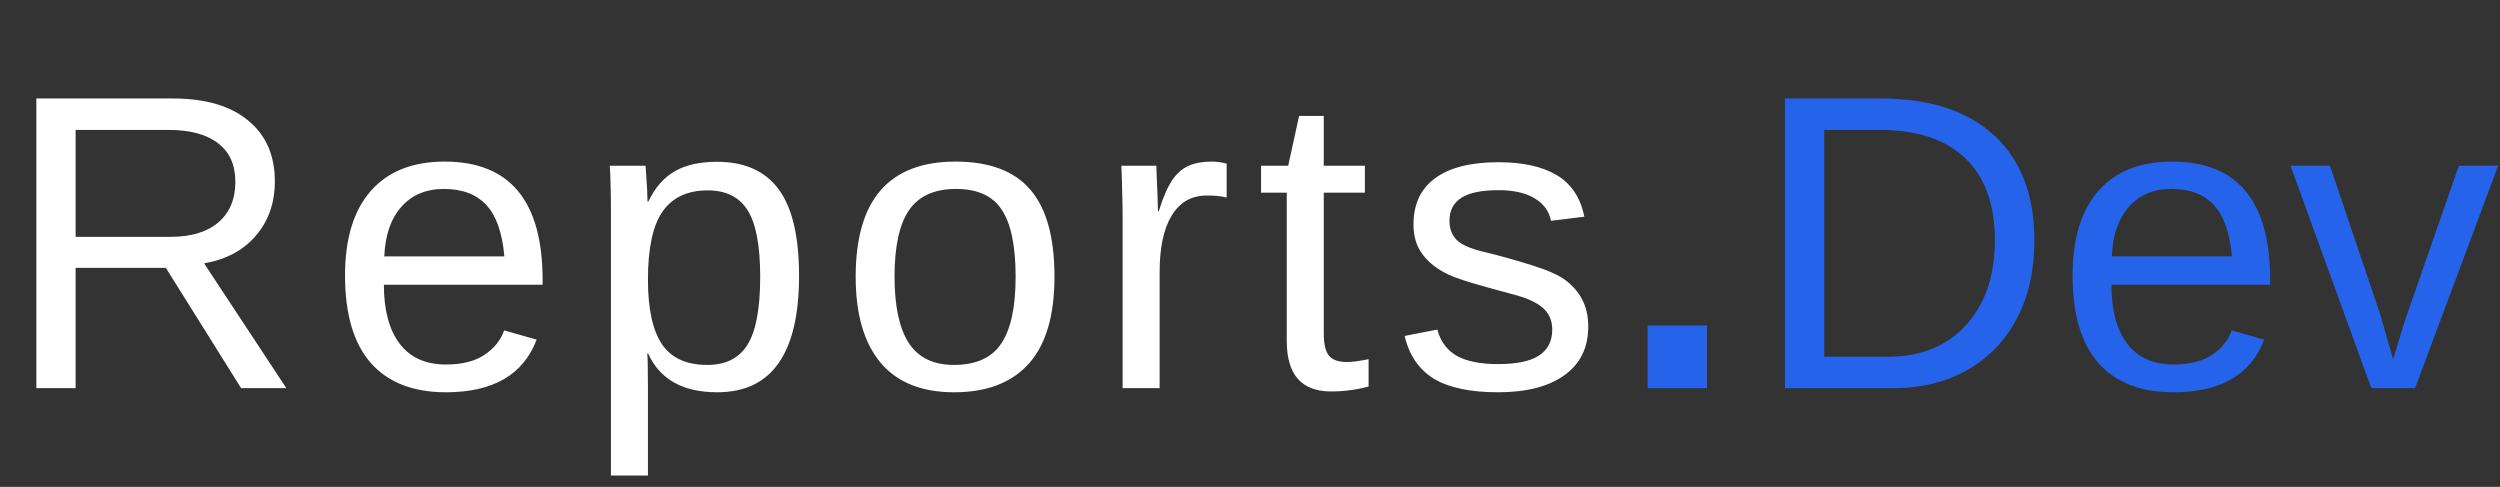 <svg width="380" height="74" viewBox="0 0 380 74" fill="none" xmlns="http://www.w3.org/2000/svg">
<rect x="0" y="0" width="380" height="74" fill="#333333" stroke="none"/>
<path d="M11.494 40.719V59H5.525V14.969H26.244C31.202 14.969 35.025 16.083 37.712 18.312C40.421 20.521 41.775 23.604 41.775 27.562C41.775 30.833 40.817 33.583 38.9 35.812C37.004 38.042 34.379 39.448 31.025 40.031L43.525 59H36.65L25.212 40.719H11.494ZM35.775 27.625C35.775 25.062 34.9 23.115 33.15 21.781C31.421 20.427 28.921 19.75 25.65 19.75H11.494V36H25.9C29.046 36 31.473 35.271 33.181 33.812C34.91 32.333 35.775 30.271 35.775 27.625ZM58.35 43.281C58.35 47.156 59.152 50.146 60.756 52.25C62.36 54.354 64.704 55.406 67.787 55.406C70.225 55.406 72.173 54.917 73.631 53.938C75.11 52.958 76.11 51.719 76.631 50.219L81.569 51.625C79.548 56.958 74.954 59.625 67.787 59.625C62.788 59.625 58.975 58.135 56.35 55.156C53.746 52.177 52.444 47.75 52.444 41.875C52.444 36.292 53.746 32.01 56.35 29.031C58.975 26.052 62.715 24.562 67.569 24.562C72.548 24.562 76.277 26.062 78.756 29.062C81.235 32.062 82.475 36.552 82.475 42.531V43.281H58.35ZM76.662 38.969C76.35 35.406 75.444 32.812 73.944 31.188C72.444 29.542 70.287 28.719 67.475 28.719C64.746 28.719 62.579 29.635 60.975 31.469C59.392 33.281 58.538 35.781 58.413 38.969H76.662ZM121.456 41.938C121.456 47.833 120.415 52.26 118.331 55.219C116.269 58.156 113.165 59.625 109.019 59.625C103.81 59.625 100.31 57.667 98.519 53.75H98.362C98.446 53.896 98.487 55.667 98.487 59.062V72.281H92.862V32.094C92.862 30.365 92.842 28.927 92.8 27.781C92.779 26.615 92.737 25.75 92.675 25.188H98.112C98.133 25.271 98.165 25.677 98.206 26.406C98.269 27.135 98.321 27.927 98.362 28.781C98.404 29.615 98.425 30.229 98.425 30.625H98.55C99.55 28.542 100.873 27.021 102.519 26.062C104.165 25.083 106.331 24.594 109.019 24.594C113.185 24.594 116.3 25.99 118.363 28.781C120.425 31.573 121.456 35.958 121.456 41.938ZM115.55 42.062C115.55 37.354 114.915 33.99 113.644 31.969C112.373 29.948 110.352 28.938 107.581 28.938C104.498 28.938 102.206 30.01 100.706 32.156C99.227 34.281 98.487 37.729 98.487 42.5C98.487 46.938 99.196 50.208 100.613 52.312C102.029 54.417 104.331 55.469 107.519 55.469C110.31 55.469 112.342 54.448 113.613 52.406C114.904 50.344 115.55 46.896 115.55 42.062ZM160.281 42.062C160.281 47.979 158.979 52.385 156.375 55.281C153.771 58.177 149.99 59.625 145.031 59.625C140.094 59.625 136.365 58.125 133.844 55.125C131.323 52.104 130.062 47.75 130.062 42.062C130.062 36.229 131.323 31.854 133.844 28.938C136.385 26.021 140.177 24.562 145.219 24.562C150.385 24.562 154.188 25.99 156.625 28.844C159.062 31.677 160.281 36.083 160.281 42.062ZM154.375 42.062C154.375 37.396 153.677 34.01 152.281 31.906C150.906 29.781 148.583 28.719 145.312 28.719C142.021 28.719 139.635 29.802 138.156 31.969C136.698 34.115 135.969 37.479 135.969 42.062C135.969 46.521 136.688 49.875 138.125 52.125C139.583 54.354 141.865 55.469 144.969 55.469C148.344 55.469 150.75 54.385 152.188 52.219C153.646 50.052 154.375 46.667 154.375 42.062ZM176.263 41.375V59H170.638V33.062C170.638 31.875 170.617 30.625 170.575 29.312C170.554 28 170.513 26.625 170.45 25.188H175.763C175.804 26.146 175.835 27.01 175.856 27.781C175.898 28.552 175.929 29.229 175.95 29.812C175.971 30.375 175.981 30.854 175.981 31.25C176.002 31.625 176.013 31.906 176.013 32.094H176.138C176.763 30.052 177.45 28.469 178.2 27.344C178.929 26.302 179.763 25.583 180.7 25.188C181.638 24.771 182.794 24.562 184.169 24.562C184.94 24.562 185.7 24.667 186.45 24.875V30.031C185.742 29.823 184.742 29.719 183.45 29.719C181.117 29.719 179.335 30.729 178.106 32.75C176.877 34.75 176.263 37.625 176.263 41.375ZM208.025 58.75C206.192 59.25 204.296 59.5 202.337 59.5C200.087 59.5 198.4 58.865 197.275 57.594C196.15 56.302 195.587 54.385 195.587 51.844V29.281H191.681V25.188H195.806L197.462 17.625H201.212V25.188H207.462V29.281H201.212V50.625C201.212 52.25 201.473 53.396 201.994 54.062C202.535 54.708 203.462 55.031 204.775 55.031C205.483 55.031 206.567 54.885 208.025 54.594V58.75ZM241.413 49.656C241.413 52.844 240.204 55.302 237.788 57.031C235.392 58.76 232.027 59.625 227.694 59.625C223.485 59.625 220.235 58.938 217.944 57.562C215.673 56.167 214.194 54 213.506 51.062L218.475 50.094C218.954 51.906 219.944 53.24 221.444 54.094C222.944 54.927 225.027 55.344 227.694 55.344C230.548 55.344 232.631 54.906 233.944 54.031C235.277 53.156 235.944 51.844 235.944 50.094C235.944 48.76 235.485 47.677 234.569 46.844C233.652 46.01 232.173 45.323 230.131 44.781C227.715 44.135 225.788 43.604 224.35 43.188C222.933 42.771 221.84 42.417 221.069 42.125C220.298 41.812 219.683 41.521 219.225 41.25C217.85 40.458 216.777 39.49 216.006 38.344C215.235 37.198 214.85 35.792 214.85 34.125C214.85 31.042 215.944 28.698 218.131 27.094C220.34 25.469 223.548 24.656 227.756 24.656C231.485 24.656 234.444 25.312 236.631 26.625C238.84 27.938 240.235 30.042 240.819 32.938L235.756 33.562C235.444 32.062 234.6 30.917 233.225 30.125C231.871 29.312 230.048 28.906 227.756 28.906C225.215 28.906 223.34 29.292 222.131 30.062C220.923 30.833 220.319 32 220.319 33.562C220.319 34.708 220.663 35.656 221.35 36.406C222.038 37.135 223.35 37.74 225.288 38.219C227.892 38.844 230.371 39.531 232.725 40.281C235.079 41.01 236.767 41.74 237.788 42.469C238.975 43.323 239.871 44.333 240.475 45.5C241.1 46.646 241.413 48.031 241.413 49.656Z" fill="white"/>
<path d="M259.469 49.469V59H250.438V49.469H259.469Z" fill="#2563EB"/>
<path d="M309.219 36.531C309.219 41.177 308.312 45.177 306.5 48.531C304.708 51.885 302.198 54.469 298.969 56.281C295.76 58.094 292.031 59 287.781 59H271.312V14.969H285.875C293.333 14.969 299.083 16.844 303.125 20.594C307.188 24.323 309.219 29.635 309.219 36.531ZM303.219 36.531C303.219 31.073 301.719 26.917 298.719 24.062C295.74 21.188 291.417 19.75 285.75 19.75H277.281V54.219H287.094C290.365 54.219 293.198 53.5 295.594 52.062C298.01 50.625 299.885 48.583 301.219 45.938C302.552 43.292 303.219 40.156 303.219 36.531ZM320.938 43.281C320.938 47.156 321.74 50.146 323.344 52.25C324.948 54.354 327.292 55.406 330.375 55.406C332.812 55.406 334.76 54.917 336.219 53.938C337.698 52.958 338.698 51.719 339.219 50.219L344.156 51.625C342.135 56.958 337.542 59.625 330.375 59.625C325.375 59.625 321.562 58.135 318.938 55.156C316.333 52.177 315.031 47.75 315.031 41.875C315.031 36.292 316.333 32.01 318.938 29.031C321.562 26.052 325.302 24.562 330.156 24.562C335.135 24.562 338.865 26.062 341.344 29.062C343.823 32.062 345.062 36.552 345.062 42.531V43.281H320.938ZM339.25 38.969C338.938 35.406 338.031 32.812 336.531 31.188C335.031 29.542 332.875 28.719 330.062 28.719C327.333 28.719 325.167 29.635 323.562 31.469C321.979 33.281 321.125 35.781 321 38.969H339.25ZM379.719 25.188L367.094 59H360.438L348.156 25.188H354.156L361.594 47.188C361.74 47.604 361.99 48.438 362.344 49.688C362.698 50.917 363.167 52.552 363.75 54.594C364.021 53.781 364.281 52.938 364.531 52.062C364.802 51.167 365.062 50.302 365.312 49.469C365.583 48.635 365.833 47.896 366.062 47.25L373.75 25.188H379.719Z" fill="#2563EB"/>
</svg>
